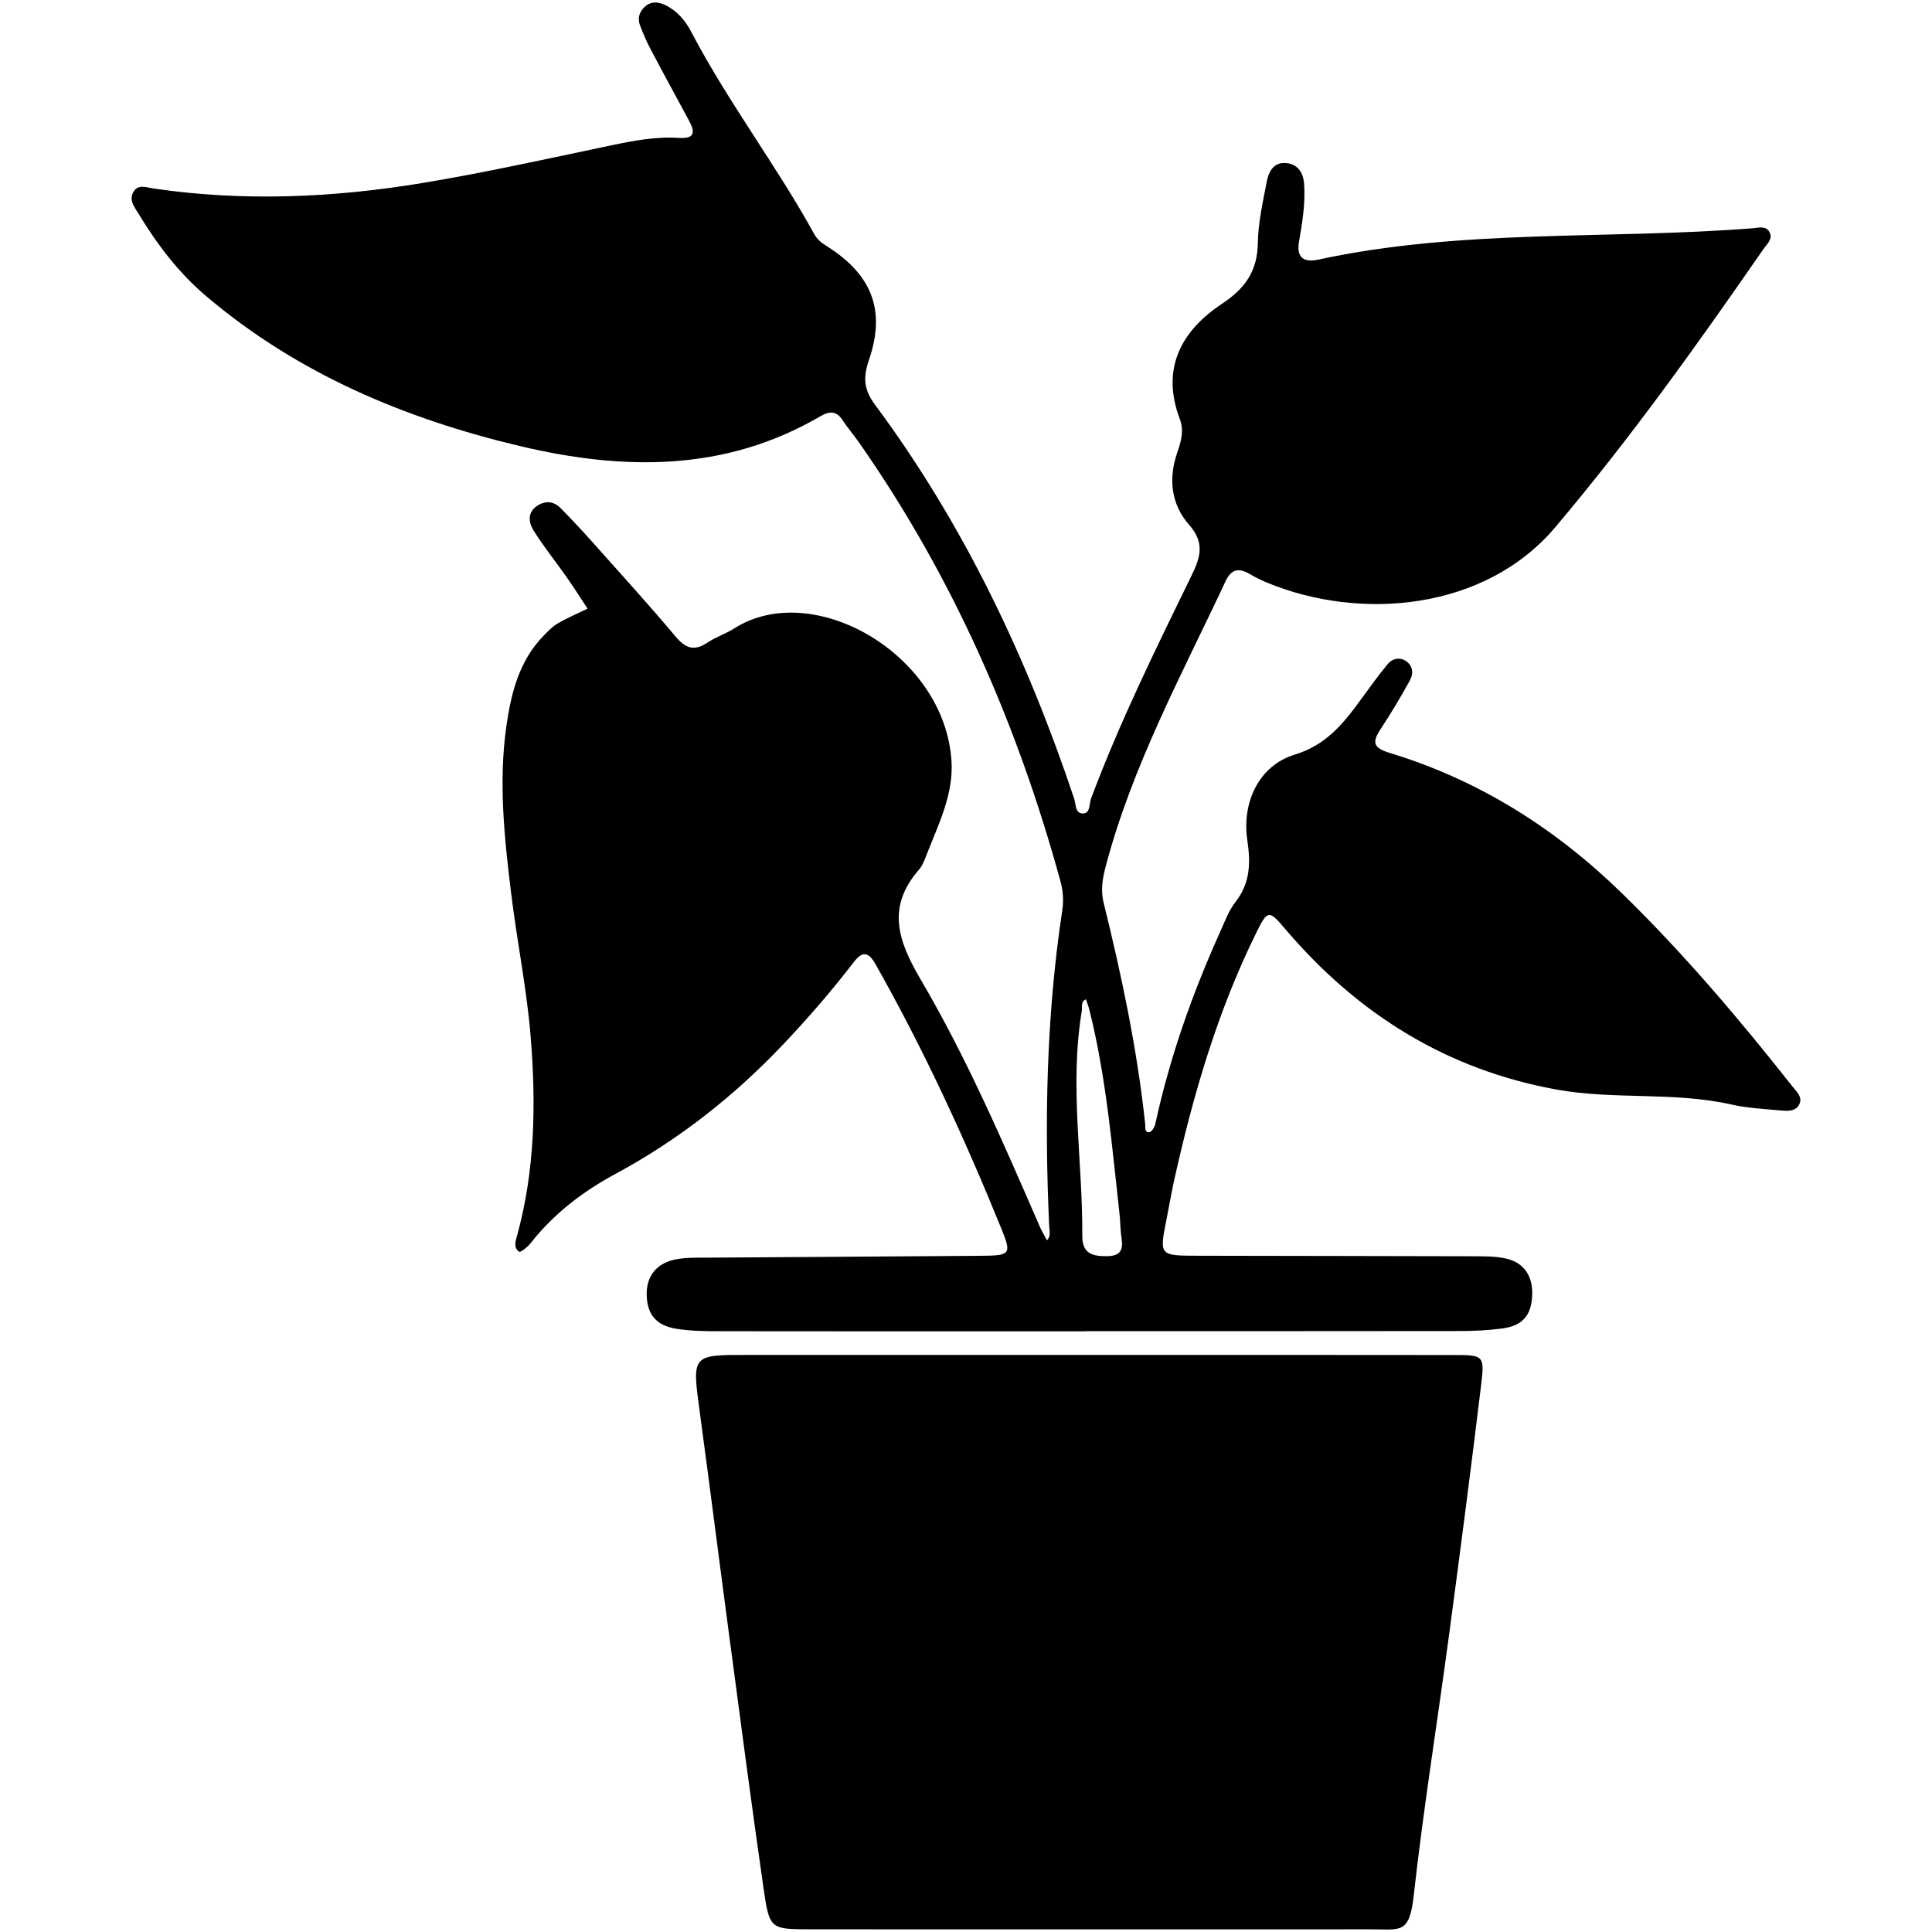<?xml version="1.0" encoding="utf-8"?>
<!-- Generator: Adobe Illustrator 16.0.4, SVG Export Plug-In . SVG Version: 6.00 Build 0)  -->
<!DOCTYPE svg PUBLIC "-//W3C//DTD SVG 1.1//EN" "http://www.w3.org/Graphics/SVG/1.1/DTD/svg11.dtd">
<svg version="1.1" id="Layer_0602" xmlns="http://www.w3.org/2000/svg" xmlns:xlink="http://www.w3.org/1999/xlink" x="0px" y="0px"
	 width="128px" height="128px" viewBox="0 0 128 128" enable-background="new 0 0 128 128" xml:space="preserve">
<g id="aJXA0Q.tif">
	<g>
		<path fill-rule="evenodd" clip-rule="evenodd" d="M71.888,88.205c-8.109,0-16.218,0.004-24.328-0.008
			c-0.926,0-1.865-0.018-2.775-0.167c-1.324-0.218-1.909-0.961-1.94-2.229c-0.03-1.204,0.605-2.084,1.868-2.352
			c0.733-0.155,1.51-0.121,2.269-0.127c5.997-0.046,11.994-0.07,17.99-0.122c1.955-0.016,2.063-0.092,1.395-1.741
			c-2.445-6.02-5.159-11.915-8.362-17.579c-0.496-0.875-0.895-0.848-1.457-0.116c-1.44,1.875-2.982,3.656-4.61,5.377
			c-3.275,3.463-6.959,6.368-11.151,8.627c-2.18,1.174-4.099,2.645-5.636,4.601c-0.196,0.249-0.665,0.62-0.754,0.561
			c-0.406-0.275-0.234-0.722-0.124-1.126c1.177-4.296,1.24-8.689,0.889-13.072c-0.255-3.191-0.907-6.347-1.295-9.529
			c-0.45-3.688-0.851-7.388-0.316-11.106c0.315-2.195,0.844-4.312,2.459-5.974c0.292-0.301,0.595-0.619,0.953-0.825
			c0.631-0.367,1.308-0.653,1.965-0.972c-0.463-0.701-0.911-1.412-1.393-2.098c-0.726-1.036-1.526-2.024-2.193-3.095
			c-0.304-0.487-0.415-1.151,0.201-1.589c0.55-0.39,1.125-0.363,1.605,0.126c0.71,0.722,1.402,1.461,2.076,2.216
			c1.855,2.08,3.733,4.141,5.524,6.273c0.663,0.79,1.232,1.009,2.115,0.419c0.557-0.373,1.219-0.586,1.786-0.946
			c5.193-3.308,13.954,1.69,14.391,8.807c0.134,2.16-0.833,4.11-1.606,6.073c-0.153,0.393-0.299,0.82-0.568,1.129
			c-2.146,2.472-1.363,4.715,0.129,7.25c3.078,5.236,5.478,10.827,7.903,16.396c0.134,0.306,0.311,0.592,0.468,0.887
			c0.267-0.274,0.162-0.613,0.146-0.93c-0.322-7-0.186-13.981,0.865-20.924c0.105-0.691,0.052-1.317-0.133-1.984
			C67.382,47.914,63.1,38.146,56.88,29.27c-0.339-0.484-0.73-0.933-1.052-1.427c-0.42-0.644-0.884-0.611-1.491-0.256
			c-6.322,3.691-13.059,3.589-19.882,1.968c-7.636-1.813-14.747-4.799-20.812-9.949c-1.829-1.553-3.24-3.425-4.47-5.454
			c-0.254-0.42-0.631-0.87-0.356-1.397c0.31-0.595,0.883-0.335,1.35-0.267c5.99,0.881,11.967,0.611,17.904-0.377
			c4.153-0.692,8.27-1.611,12.392-2.475c1.496-0.313,2.986-0.598,4.515-0.5c1.142,0.073,1.046-0.452,0.65-1.184
			c-0.843-1.56-1.693-3.115-2.52-4.684c-0.274-0.521-0.51-1.065-0.715-1.617c-0.156-0.423-0.048-0.83,0.281-1.158
			c0.42-0.419,0.901-0.397,1.393-0.161c0.794,0.382,1.339,1.028,1.735,1.787c2.426,4.635,5.616,8.804,8.138,13.379
			c0.218,0.396,0.507,0.603,0.874,0.835c2.955,1.875,3.881,4.229,2.759,7.508c-0.398,1.167-0.353,1.96,0.398,2.971
			c5.891,7.937,10.068,16.752,13.194,26.095c0.124,0.374,0.059,0.996,0.584,0.988c0.499-0.007,0.402-0.633,0.535-0.987
			c1.896-5.065,4.284-9.909,6.651-14.76c0.604-1.235,0.901-2.182-0.163-3.391c-1.182-1.341-1.375-3.047-0.775-4.775
			c0.252-0.73,0.46-1.458,0.169-2.221c-1.268-3.339,0.1-5.845,2.776-7.621c1.584-1.051,2.364-2.191,2.395-4.068
			c0.021-1.338,0.331-2.678,0.581-4.003c0.128-0.682,0.455-1.352,1.312-1.265c0.789,0.081,1.128,0.678,1.175,1.423
			c0.08,1.273-0.12,2.522-0.341,3.773c-0.17,0.973,0.218,1.428,1.279,1.199c9.485-2.048,19.173-1.324,28.754-2.074
			c0.391-0.031,0.893-0.197,1.138,0.252c0.247,0.453-0.177,0.797-0.398,1.118c-4.372,6.317-8.83,12.563-13.802,18.442
			c-4.64,5.487-12.863,6.234-19.087,3.666c-0.39-0.16-0.77-0.351-1.133-0.564c-0.712-0.42-1.228-0.366-1.614,0.46
			c-2.895,6.184-6.174,12.206-7.935,18.865c-0.21,0.795-0.364,1.564-0.143,2.464c1.194,4.831,2.222,9.7,2.75,14.659
			c0.021,0.203-0.058,0.563,0.272,0.522c0.157-0.021,0.353-0.339,0.398-0.551c0.954-4.389,2.438-8.598,4.28-12.685
			c0.312-0.691,0.577-1.438,1.036-2.023c0.981-1.253,1.001-2.596,0.78-4.076c-0.376-2.509,0.765-4.95,3.131-5.674
			c2.077-0.635,3.2-2.025,4.342-3.587c0.596-0.816,1.186-1.638,1.827-2.417c0.279-0.337,0.737-0.476,1.146-0.238
			c0.525,0.306,0.582,0.854,0.323,1.323c-0.609,1.107-1.262,2.195-1.957,3.25c-0.58,0.878-0.429,1.234,0.621,1.552
			c5.932,1.8,11.024,5.032,15.439,9.349c4.052,3.961,7.712,8.271,11.216,12.716c0.296,0.376,0.787,0.778,0.419,1.322
			c-0.25,0.369-0.753,0.339-1.167,0.302c-1.091-0.104-2.199-0.154-3.263-0.393c-3.819-0.865-7.75-0.299-11.584-0.992
			c-7.287-1.321-13.165-5-17.926-10.573c-1.128-1.323-1.201-1.387-1.976,0.186c-2.552,5.176-4.163,10.671-5.414,16.284
			c-0.202,0.904-0.357,1.821-0.537,2.731c-0.47,2.363-0.47,2.375,2.057,2.381c6.082,0.016,12.164,0.014,18.246,0.034
			c0.754,0.004,1.533-0.008,2.259,0.167c1.178,0.287,1.741,1.22,1.668,2.48c-0.074,1.306-0.652,1.965-2.011,2.143
			c-0.918,0.119-1.852,0.163-2.777,0.165c-8.278,0.012-16.557,0.008-24.836,0.008C71.888,88.197,71.888,88.201,71.888,88.205z
			 M74.194,80.65c-0.514-4.603-0.887-9.228-2.019-13.738c-0.06-0.239-0.149-0.471-0.225-0.705c-0.373,0.159-0.233,0.514-0.279,0.78
			c-0.829,4.964,0.065,9.923,0.034,14.886c-0.008,1.172,0.649,1.359,1.628,1.352c1.261-0.011,1.007-0.812,0.927-1.564
			C74.227,81.325,74.217,80.986,74.194,80.65z"/>
		<path fill-rule="evenodd" clip-rule="evenodd" d="M72.308,89.768c8.024,0,16.049-0.006,24.074,0.006
			c1.904,0.002,1.983,0.042,1.748,1.975c-0.67,5.527-1.387,11.05-2.126,16.569c-0.773,5.766-1.7,11.515-2.345,17.297
			c-0.283,2.532-0.887,2.207-2.721,2.209c-6.166,0.002-12.333,0.002-18.499,0.002c-6.251,0-12.501,0.004-18.751-0.004
			c-2.644-0.004-2.711-0.006-3.099-2.699c-0.782-5.426-1.492-10.859-2.216-16.293c-0.68-5.101-1.326-10.205-2.016-15.306
			c-0.51-3.766-0.53-3.758,3.145-3.756C57.103,89.771,64.705,89.768,72.308,89.768z"/>
	</g>
</g>
</svg>
